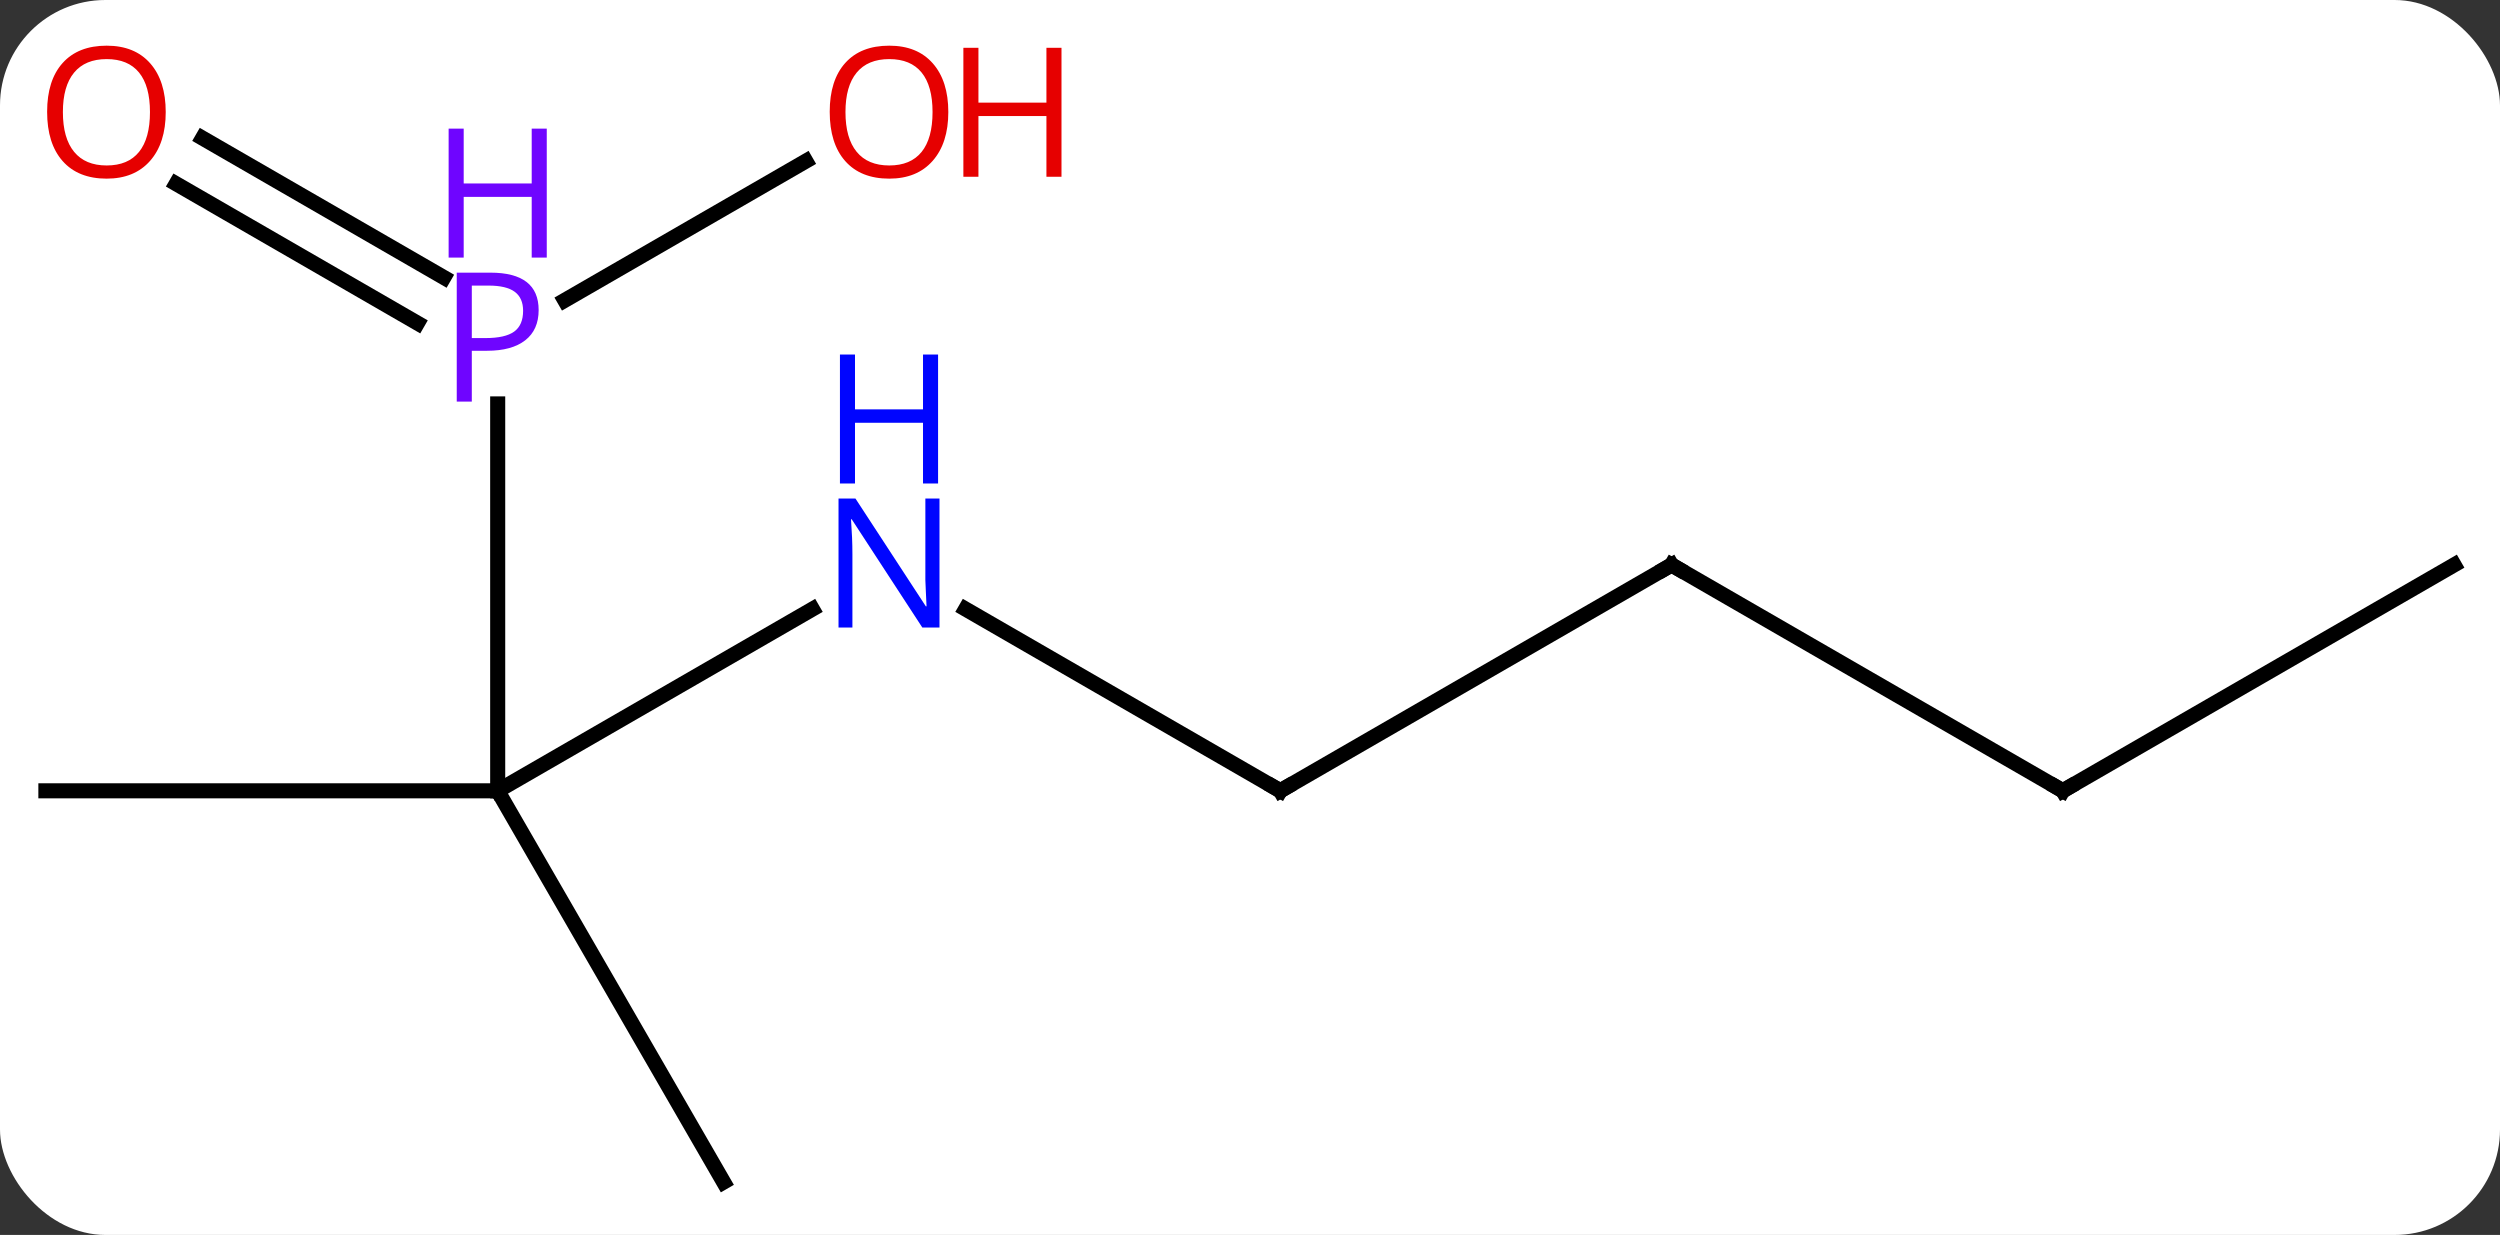 <svg width="166" viewBox="0 0 166 82" style="fill-opacity:1; color-rendering:auto; color-interpolation:auto; text-rendering:auto; stroke:black; stroke-linecap:square; stroke-miterlimit:10; shape-rendering:auto; stroke-opacity:1; fill:black; stroke-dasharray:none; font-weight:normal; stroke-width:1; font-family:'Open Sans'; font-style:normal; stroke-linejoin:miter; font-size:12; stroke-dashoffset:0; image-rendering:auto;" height="82" class="cas-substance-image" xmlns:xlink="http://www.w3.org/1999/xlink" xmlns="http://www.w3.org/2000/svg"><rect x="0" y="0" width="166" height="82" fill="#333333" stroke="none"/><svg class="cas-substance-single-component"><rect y="0" x="0" width="166" stroke="none" ry="7" rx="7" height="82" fill="white" class="cas-substance-group"/><svg y="0" x="0" width="166" viewBox="0 0 166 82" style="fill:black;" height="82" class="cas-substance-single-component-image"><svg><g><g transform="translate(83,43)" style="text-rendering:geometricPrecision; color-rendering:optimizeQuality; color-interpolation:linearRGB; stroke-linecap:butt; image-rendering:optimizeQuality;"><line y2="-2.555" y1="9.51" x2="-29.054" x1="-49.953" style="fill:none;"/><line y2="-16.18" y1="9.51" x2="-49.953" x1="-49.953" style="fill:none;"/><line y2="9.51" y1="9.51" x2="-79.953" x1="-49.953" style="fill:none;"/><line y2="35.49" y1="9.51" x2="-34.953" x1="-49.953" style="fill:none;"/><line y2="9.51" y1="-2.555" x2="2.01" x1="-18.886" style="fill:none;"/><line y2="-33.827" y1="-24.575" x2="-69.553" x1="-53.529" style="fill:none;"/><line y2="-30.796" y1="-21.544" x2="-71.303" x1="-55.279" style="fill:none;"/><line y2="-32.301" y1="-23.059" x2="-29.493" x1="-45.502" style="fill:none;"/><line y2="-5.49" y1="9.51" x2="27.99" x1="2.01" style="fill:none;"/><line y2="9.51" y1="-5.49" x2="53.97" x1="27.99" style="fill:none;"/><line y2="-5.49" y1="9.51" x2="79.953" x1="53.97" style="fill:none;"/></g><g transform="translate(83,43)" style="fill:rgb(0,5,255); text-rendering:geometricPrecision; color-rendering:optimizeQuality; image-rendering:optimizeQuality; font-family:'Open Sans'; stroke:rgb(0,5,255); color-interpolation:linearRGB;"><path style="stroke:none;" d="M-20.618 -1.334 L-21.759 -1.334 L-26.447 -8.521 L-26.493 -8.521 Q-26.4 -7.256 -26.4 -6.209 L-26.4 -1.334 L-27.322 -1.334 L-27.322 -9.896 L-26.197 -9.896 L-21.525 -2.74 L-21.478 -2.74 Q-21.478 -2.896 -21.525 -3.756 Q-21.572 -4.615 -21.556 -4.99 L-21.556 -9.896 L-20.618 -9.896 L-20.618 -1.334 Z"/><path style="stroke:none;" d="M-20.712 -10.896 L-21.712 -10.896 L-21.712 -14.928 L-26.228 -14.928 L-26.228 -10.896 L-27.228 -10.896 L-27.228 -19.459 L-26.228 -19.459 L-26.228 -15.818 L-21.712 -15.818 L-21.712 -19.459 L-20.712 -19.459 L-20.712 -10.896 Z"/><path style="fill:rgb(111,5,255); stroke:none;" d="M-47.234 -22.412 Q-47.234 -21.099 -48.125 -20.404 Q-49.016 -19.709 -50.656 -19.709 L-51.672 -19.709 L-51.672 -16.334 L-52.672 -16.334 L-52.672 -24.896 L-50.437 -24.896 Q-47.234 -24.896 -47.234 -22.412 ZM-51.672 -20.552 L-50.766 -20.552 Q-49.453 -20.552 -48.859 -20.982 Q-48.266 -21.412 -48.266 -22.365 Q-48.266 -23.209 -48.82 -23.623 Q-49.375 -24.037 -50.562 -24.037 L-51.672 -24.037 L-51.672 -20.552 Z"/><path style="fill:rgb(111,5,255); stroke:none;" d="M-46.695 -25.896 L-47.695 -25.896 L-47.695 -29.927 L-52.211 -29.927 L-52.211 -25.896 L-53.211 -25.896 L-53.211 -34.459 L-52.211 -34.459 L-52.211 -30.818 L-47.695 -30.818 L-47.695 -34.459 L-46.695 -34.459 L-46.695 -25.896 Z"/></g><g transform="translate(83,43)" style="stroke-linecap:butt; text-rendering:geometricPrecision; color-rendering:optimizeQuality; image-rendering:optimizeQuality; font-family:'Open Sans'; color-interpolation:linearRGB; stroke-miterlimit:5;"><path style="fill:none;" d="M1.577 9.26 L2.01 9.51 L2.443 9.26"/><path style="fill:rgb(230,0,0); stroke:none;" d="M-71.996 -35.56 Q-71.996 -33.498 -73.035 -32.318 Q-74.074 -31.138 -75.917 -31.138 Q-77.808 -31.138 -78.839 -32.303 Q-79.871 -33.467 -79.871 -35.576 Q-79.871 -37.67 -78.839 -38.818 Q-77.808 -39.967 -75.917 -39.967 Q-74.058 -39.967 -73.027 -38.795 Q-71.996 -37.623 -71.996 -35.56 ZM-78.824 -35.56 Q-78.824 -33.826 -78.081 -32.92 Q-77.339 -32.013 -75.917 -32.013 Q-74.496 -32.013 -73.769 -32.912 Q-73.042 -33.81 -73.042 -35.56 Q-73.042 -37.295 -73.769 -38.185 Q-74.496 -39.076 -75.917 -39.076 Q-77.339 -39.076 -78.081 -38.178 Q-78.824 -37.279 -78.824 -35.56 Z"/><path style="fill:rgb(230,0,0); stroke:none;" d="M-20.032 -35.56 Q-20.032 -33.498 -21.072 -32.318 Q-22.111 -31.138 -23.954 -31.138 Q-25.845 -31.138 -26.876 -32.303 Q-27.907 -33.467 -27.907 -35.576 Q-27.907 -37.67 -26.876 -38.818 Q-25.845 -39.967 -23.954 -39.967 Q-22.095 -39.967 -21.064 -38.795 Q-20.032 -37.623 -20.032 -35.56 ZM-26.861 -35.56 Q-26.861 -33.826 -26.118 -32.92 Q-25.376 -32.013 -23.954 -32.013 Q-22.532 -32.013 -21.806 -32.912 Q-21.079 -33.81 -21.079 -35.56 Q-21.079 -37.295 -21.806 -38.185 Q-22.532 -39.076 -23.954 -39.076 Q-25.376 -39.076 -26.118 -38.178 Q-26.861 -37.279 -26.861 -35.56 Z"/><path style="fill:rgb(230,0,0); stroke:none;" d="M-12.517 -31.263 L-13.517 -31.263 L-13.517 -35.295 L-18.032 -35.295 L-18.032 -31.263 L-19.032 -31.263 L-19.032 -39.826 L-18.032 -39.826 L-18.032 -36.185 L-13.517 -36.185 L-13.517 -39.826 L-12.517 -39.826 L-12.517 -31.263 Z"/><path style="fill:none;" d="M27.557 -5.24 L27.99 -5.49 L28.423 -5.24"/><path style="fill:none;" d="M53.537 9.26 L53.97 9.51 L54.403 9.26"/></g></g></svg></svg></svg></svg>
